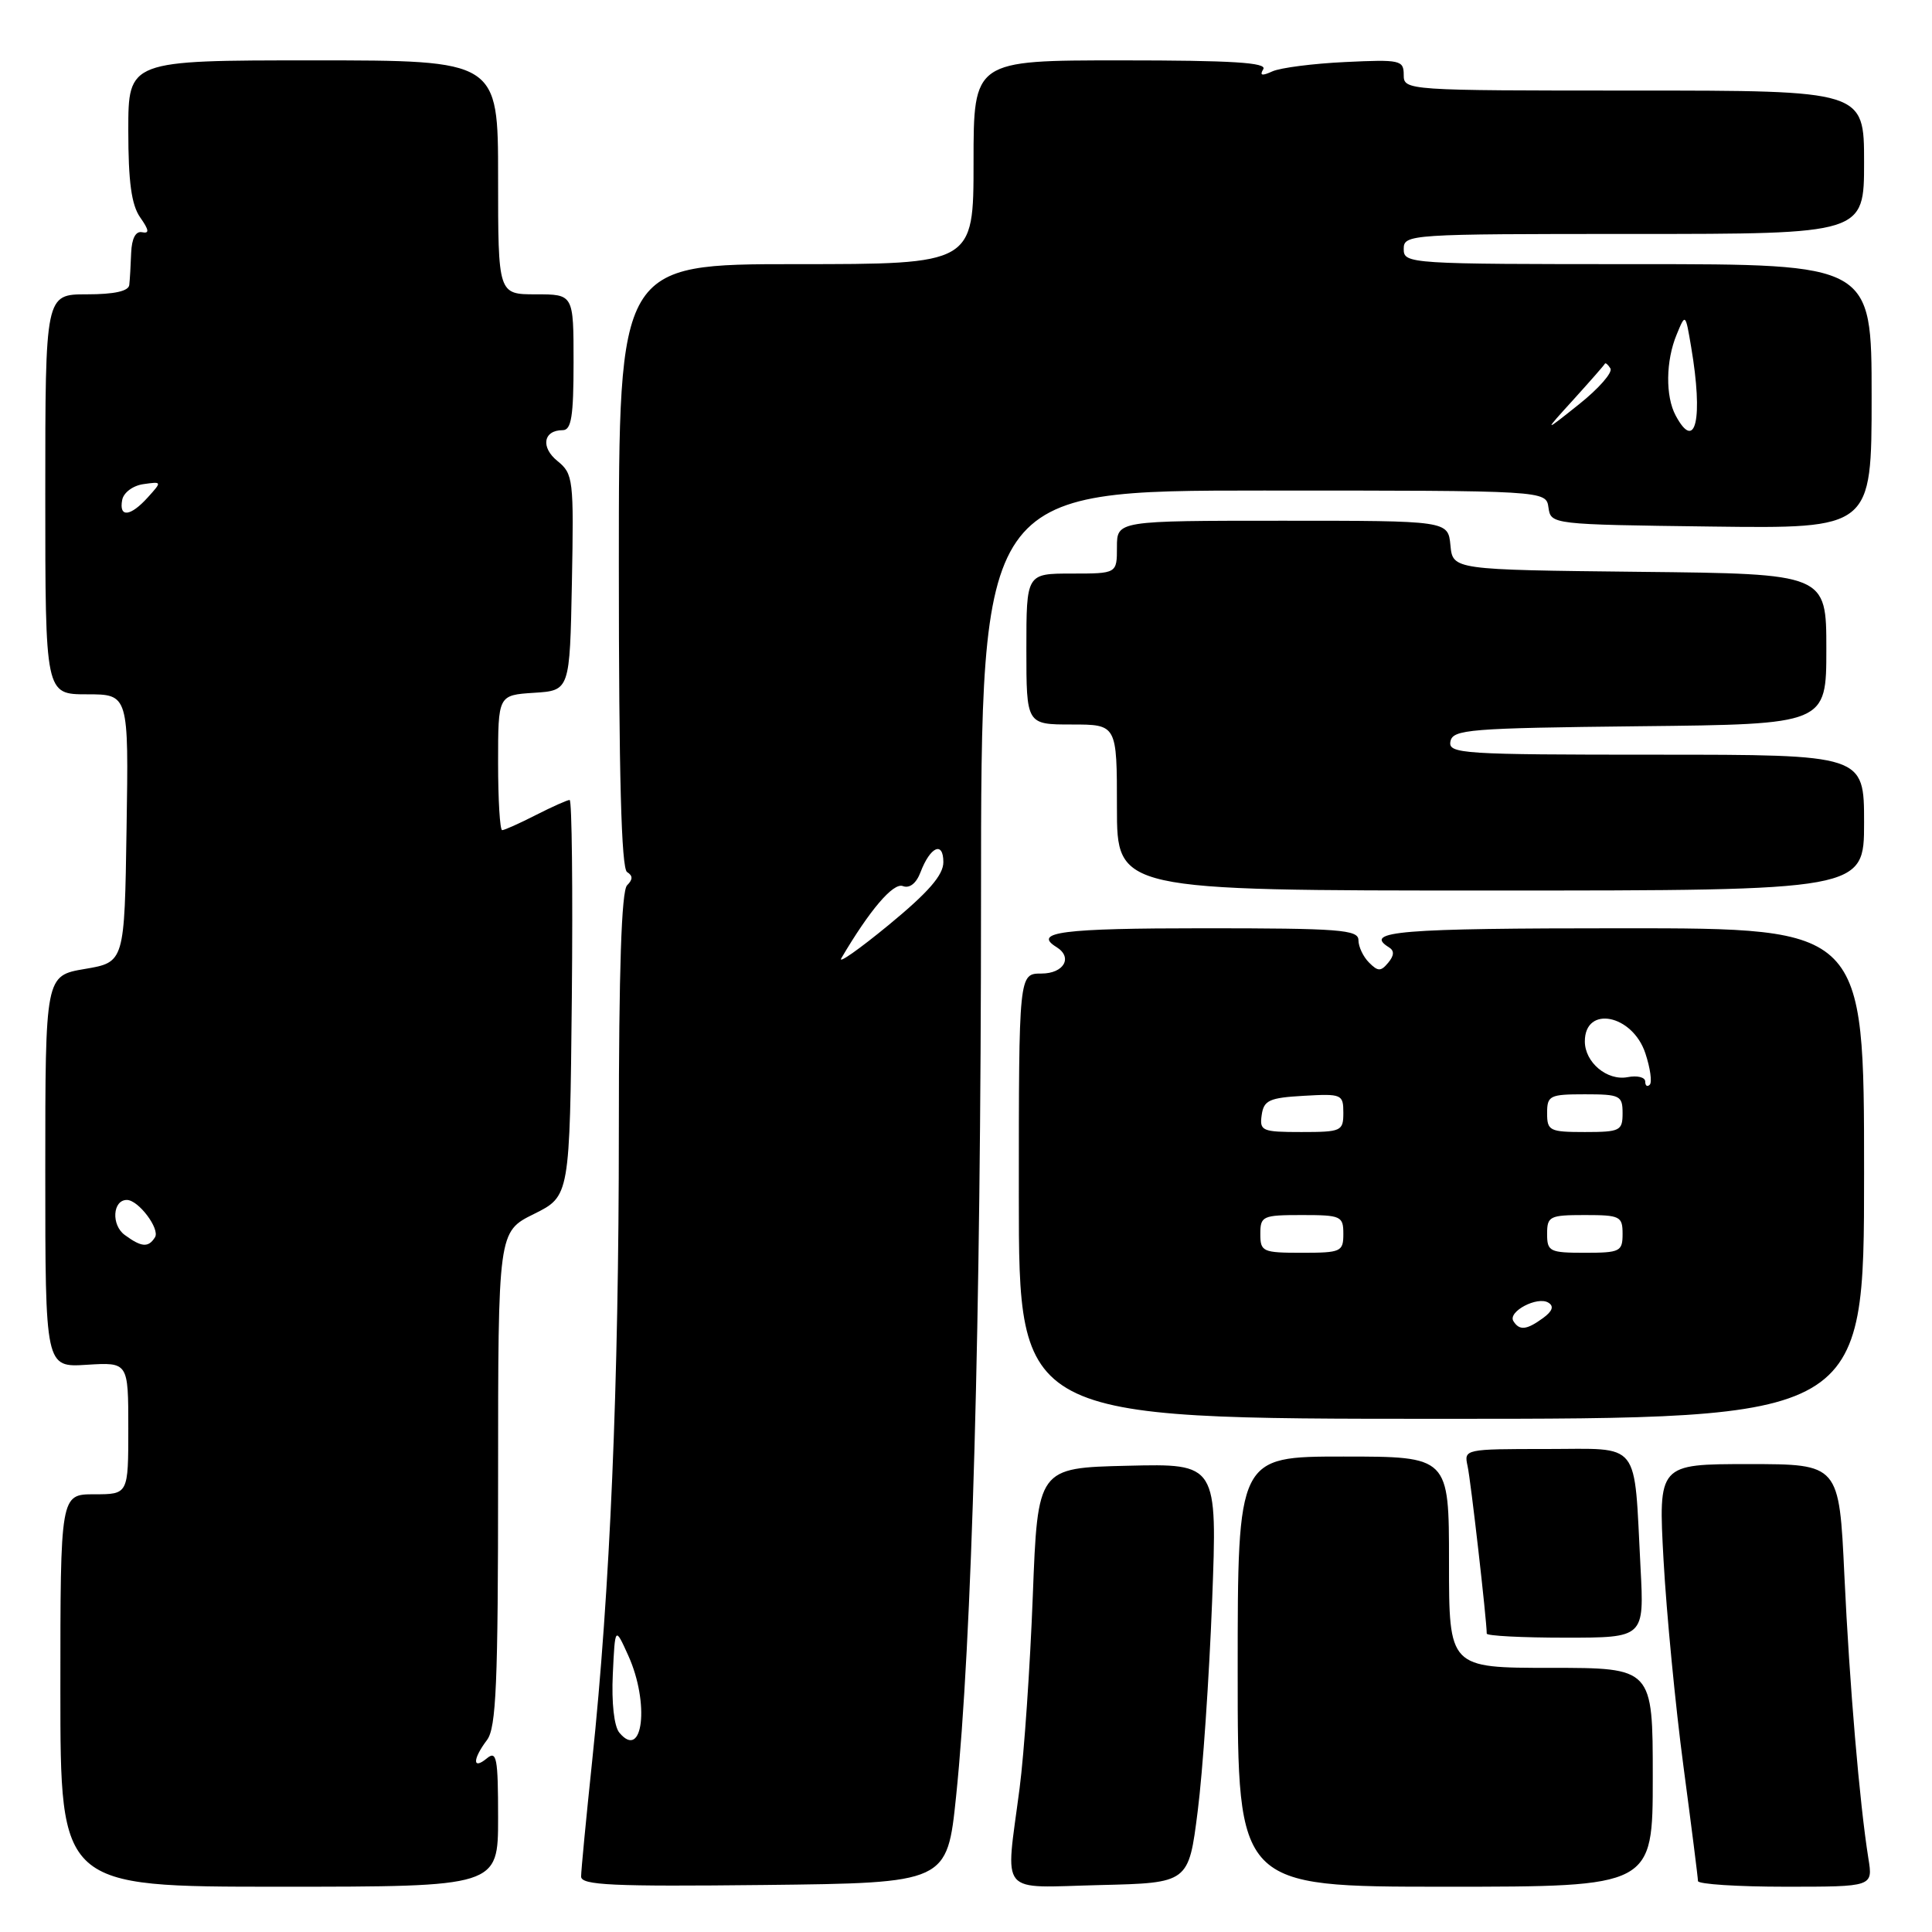 <?xml version="1.0" encoding="UTF-8" standalone="no"?>
<!DOCTYPE svg PUBLIC "-//W3C//DTD SVG 1.1//EN" "http://www.w3.org/Graphics/SVG/1.1/DTD/svg11.dtd" >
<svg xmlns="http://www.w3.org/2000/svg" xmlns:xlink="http://www.w3.org/1999/xlink" version="1.1" viewBox="0 0 256 256">
 <g >
 <path fill="currentColor"
d=" M 66.00 240.88 C 66.00 232.88 65.81 231.91 64.50 233.00 C 62.59 234.58 62.61 233.10 64.53 230.56 C 65.75 228.94 66.00 223.12 66.00 195.91 C 66.00 163.21 66.00 163.21 70.75 160.86 C 75.50 158.50 75.50 158.50 75.77 132.25 C 75.91 117.81 75.78 106.00 75.48 106.00 C 75.17 106.00 73.16 106.90 71.00 108.00 C 68.84 109.10 66.84 110.00 66.54 110.00 C 66.24 110.00 66.00 105.97 66.00 101.05 C 66.00 92.11 66.00 92.11 70.75 91.80 C 75.50 91.50 75.50 91.50 75.78 77.18 C 76.04 63.49 75.96 62.79 73.87 61.09 C 71.61 59.27 71.99 57.00 74.56 57.00 C 75.71 57.00 76.00 55.17 76.00 48.00 C 76.00 39.00 76.00 39.00 71.00 39.00 C 66.00 39.00 66.00 39.00 66.00 23.50 C 66.00 8.00 66.00 8.00 41.50 8.00 C 17.00 8.00 17.00 8.00 17.00 17.28 C 17.00 24.10 17.42 27.15 18.57 28.80 C 19.76 30.49 19.82 30.98 18.82 30.77 C 17.98 30.60 17.46 31.58 17.38 33.50 C 17.32 35.15 17.21 37.06 17.13 37.75 C 17.05 38.58 15.16 39.00 11.50 39.00 C 6.00 39.00 6.00 39.00 6.00 65.50 C 6.00 92.00 6.00 92.00 11.52 92.00 C 17.05 92.00 17.05 92.00 16.77 109.75 C 16.50 127.50 16.50 127.50 11.25 128.39 C 6.00 129.28 6.00 129.28 6.00 155.23 C 6.00 181.19 6.00 181.19 11.50 180.84 C 17.00 180.50 17.00 180.50 17.00 189.25 C 17.00 198.00 17.00 198.00 12.50 198.00 C 8.00 198.00 8.00 198.00 8.00 224.00 C 8.00 250.00 8.00 250.00 37.00 250.00 C 66.00 250.00 66.00 250.00 66.00 240.88 Z  M 126.69 238.00 C 128.79 217.72 129.98 174.94 129.99 119.25 C 130.00 65.00 130.00 65.00 167.43 65.00 C 204.86 65.00 204.86 65.00 205.18 67.25 C 205.50 69.49 205.57 69.50 226.75 69.77 C 248.00 70.04 248.00 70.04 248.00 52.52 C 248.00 35.00 248.00 35.00 217.00 35.00 C 186.67 35.00 186.00 34.96 186.00 33.00 C 186.00 31.04 186.67 31.00 216.50 31.00 C 247.00 31.00 247.00 31.00 247.00 21.50 C 247.00 12.00 247.00 12.00 216.50 12.00 C 186.29 12.00 186.00 11.98 186.00 9.92 C 186.00 7.97 185.55 7.87 178.25 8.22 C 173.99 8.42 169.64 8.98 168.59 9.46 C 167.21 10.09 166.88 10.01 167.39 9.17 C 167.94 8.29 163.24 8.00 148.56 8.00 C 129.00 8.00 129.00 8.00 129.00 21.50 C 129.00 35.00 129.00 35.00 105.50 35.00 C 82.00 35.00 82.00 35.00 82.00 74.94 C 82.00 102.62 82.33 115.09 83.09 115.55 C 83.87 116.04 83.87 116.53 83.09 117.31 C 82.35 118.05 82.00 128.56 82.00 149.92 C 82.00 183.45 80.84 210.77 78.46 233.38 C 77.66 241.01 77.00 247.88 77.00 248.65 C 77.00 249.80 81.09 249.99 101.25 249.77 C 125.50 249.50 125.50 249.50 126.69 238.00 Z  M 158.70 240.00 C 159.37 234.78 160.22 222.27 160.61 212.22 C 161.31 193.93 161.31 193.93 149.40 194.22 C 137.50 194.50 137.50 194.50 136.85 211.50 C 136.49 220.85 135.71 232.31 135.10 236.97 C 133.22 251.43 132.13 250.11 145.75 249.78 C 157.50 249.50 157.50 249.50 158.70 240.00 Z  M 219.00 235.50 C 219.00 221.00 219.00 221.00 205.50 221.00 C 192.00 221.00 192.00 221.00 192.00 207.00 C 192.00 193.00 192.00 193.00 178.00 193.00 C 164.00 193.00 164.00 193.00 164.00 221.50 C 164.00 250.00 164.00 250.00 191.50 250.00 C 219.00 250.00 219.00 250.00 219.00 235.50 Z  M 247.57 246.25 C 246.40 238.90 245.07 223.27 244.39 208.75 C 243.70 194.00 243.70 194.00 231.71 194.00 C 219.73 194.00 219.73 194.00 220.43 206.75 C 220.82 213.76 222.00 226.03 223.06 234.00 C 224.12 241.97 224.99 248.84 224.99 249.25 C 225.00 249.66 230.21 250.00 236.59 250.00 C 248.18 250.00 248.18 250.00 247.57 246.25 Z  M 217.38 207.75 C 216.48 190.61 217.58 192.00 204.94 192.00 C 194.07 192.00 193.97 192.02 194.46 194.25 C 194.88 196.12 197.00 214.70 197.00 216.46 C 197.00 216.76 201.70 217.00 207.44 217.00 C 217.87 217.00 217.87 217.00 217.38 207.75 Z  M 247.00 155.50 C 247.00 123.00 247.00 123.00 215.00 123.00 C 185.38 123.00 180.59 123.39 184.05 125.53 C 184.77 125.97 184.74 126.61 183.95 127.56 C 182.97 128.74 182.59 128.74 181.40 127.54 C 180.63 126.77 180.00 125.44 180.00 124.57 C 180.00 123.19 177.47 123.00 159.50 123.00 C 140.71 123.00 136.77 123.51 140.00 125.50 C 142.19 126.86 140.97 129.00 138.00 129.00 C 135.00 129.00 135.00 129.00 135.00 158.50 C 135.00 188.00 135.00 188.00 191.00 188.00 C 247.00 188.00 247.00 188.00 247.00 155.50 Z  M 247.00 109.00 C 247.00 100.00 247.00 100.00 219.43 100.00 C 193.70 100.00 191.88 99.88 192.19 98.25 C 192.50 96.65 194.62 96.48 217.26 96.23 C 242.00 95.97 242.00 95.97 242.00 86.00 C 242.00 76.03 242.00 76.03 217.25 75.77 C 192.50 75.50 192.50 75.50 192.19 72.25 C 191.87 69.00 191.87 69.00 169.94 69.00 C 148.00 69.00 148.00 69.00 148.00 72.50 C 148.00 76.00 148.00 76.00 142.00 76.00 C 136.00 76.00 136.00 76.00 136.00 86.00 C 136.00 96.00 136.00 96.00 142.00 96.00 C 148.00 96.00 148.00 96.00 148.00 107.00 C 148.00 118.00 148.00 118.00 197.50 118.00 C 247.00 118.00 247.00 118.00 247.00 109.00 Z  M 16.53 163.64 C 14.72 162.32 14.92 159.00 16.81 159.00 C 18.34 159.00 21.22 162.83 20.54 163.94 C 19.67 165.34 18.76 165.28 16.53 163.64 Z  M 16.19 66.25 C 16.37 65.27 17.62 64.34 19.01 64.15 C 21.47 63.80 21.48 63.81 19.59 65.90 C 17.28 68.46 15.74 68.62 16.19 66.25 Z  M 82.06 229.58 C 81.37 228.74 81.02 225.62 81.20 221.84 C 81.50 215.50 81.50 215.50 83.25 219.37 C 86.10 225.67 85.20 233.36 82.06 229.58 Z  M 111.48 126.97 C 115.22 120.61 118.36 116.92 119.63 117.41 C 120.52 117.75 121.41 117.06 121.97 115.58 C 123.27 112.17 125.00 111.41 125.00 114.24 C 125.00 115.95 123.03 118.22 117.81 122.52 C 113.85 125.78 111.00 127.78 111.48 126.97 Z  M 208.50 52.94 C 210.70 50.51 212.57 48.38 212.65 48.20 C 212.73 48.02 213.07 48.30 213.39 48.82 C 213.71 49.35 211.85 51.48 209.24 53.56 C 204.50 57.34 204.50 57.34 208.50 52.94 Z  M 222.04 55.07 C 220.66 52.51 220.72 47.80 222.17 44.32 C 223.33 41.50 223.33 41.50 224.09 46.00 C 225.70 55.51 224.68 60.00 222.04 55.07 Z  M 200.53 175.05 C 199.76 173.80 203.72 171.71 205.17 172.61 C 205.94 173.08 205.71 173.74 204.46 174.65 C 202.28 176.24 201.33 176.34 200.53 175.05 Z  M 167.00 163.50 C 167.00 161.14 167.30 161.00 172.50 161.00 C 177.70 161.00 178.00 161.14 178.00 163.50 C 178.00 165.86 177.70 166.00 172.50 166.00 C 167.30 166.00 167.00 165.86 167.00 163.50 Z  M 205.00 163.50 C 205.00 161.17 205.33 161.00 210.00 161.00 C 214.67 161.00 215.00 161.17 215.00 163.50 C 215.00 165.83 214.67 166.00 210.00 166.00 C 205.33 166.00 205.00 165.83 205.00 163.50 Z  M 167.18 147.75 C 167.46 145.79 168.18 145.46 172.75 145.20 C 177.79 144.91 178.00 145.00 178.00 147.45 C 178.00 149.88 177.74 150.00 172.43 150.00 C 167.23 150.00 166.88 149.85 167.18 147.75 Z  M 205.00 147.50 C 205.00 145.17 205.33 145.00 210.00 145.00 C 214.67 145.00 215.00 145.17 215.00 147.50 C 215.00 149.83 214.67 150.00 210.00 150.00 C 205.33 150.00 205.00 149.83 205.00 147.50 Z  M 218.00 143.31 C 218.00 142.74 216.95 142.48 215.66 142.73 C 212.95 143.24 210.00 140.77 210.00 137.99 C 210.00 133.17 216.32 134.42 218.02 139.57 C 218.67 141.53 218.93 143.40 218.60 143.73 C 218.27 144.06 218.00 143.87 218.00 143.31 Z "/>
</g>
</svg>